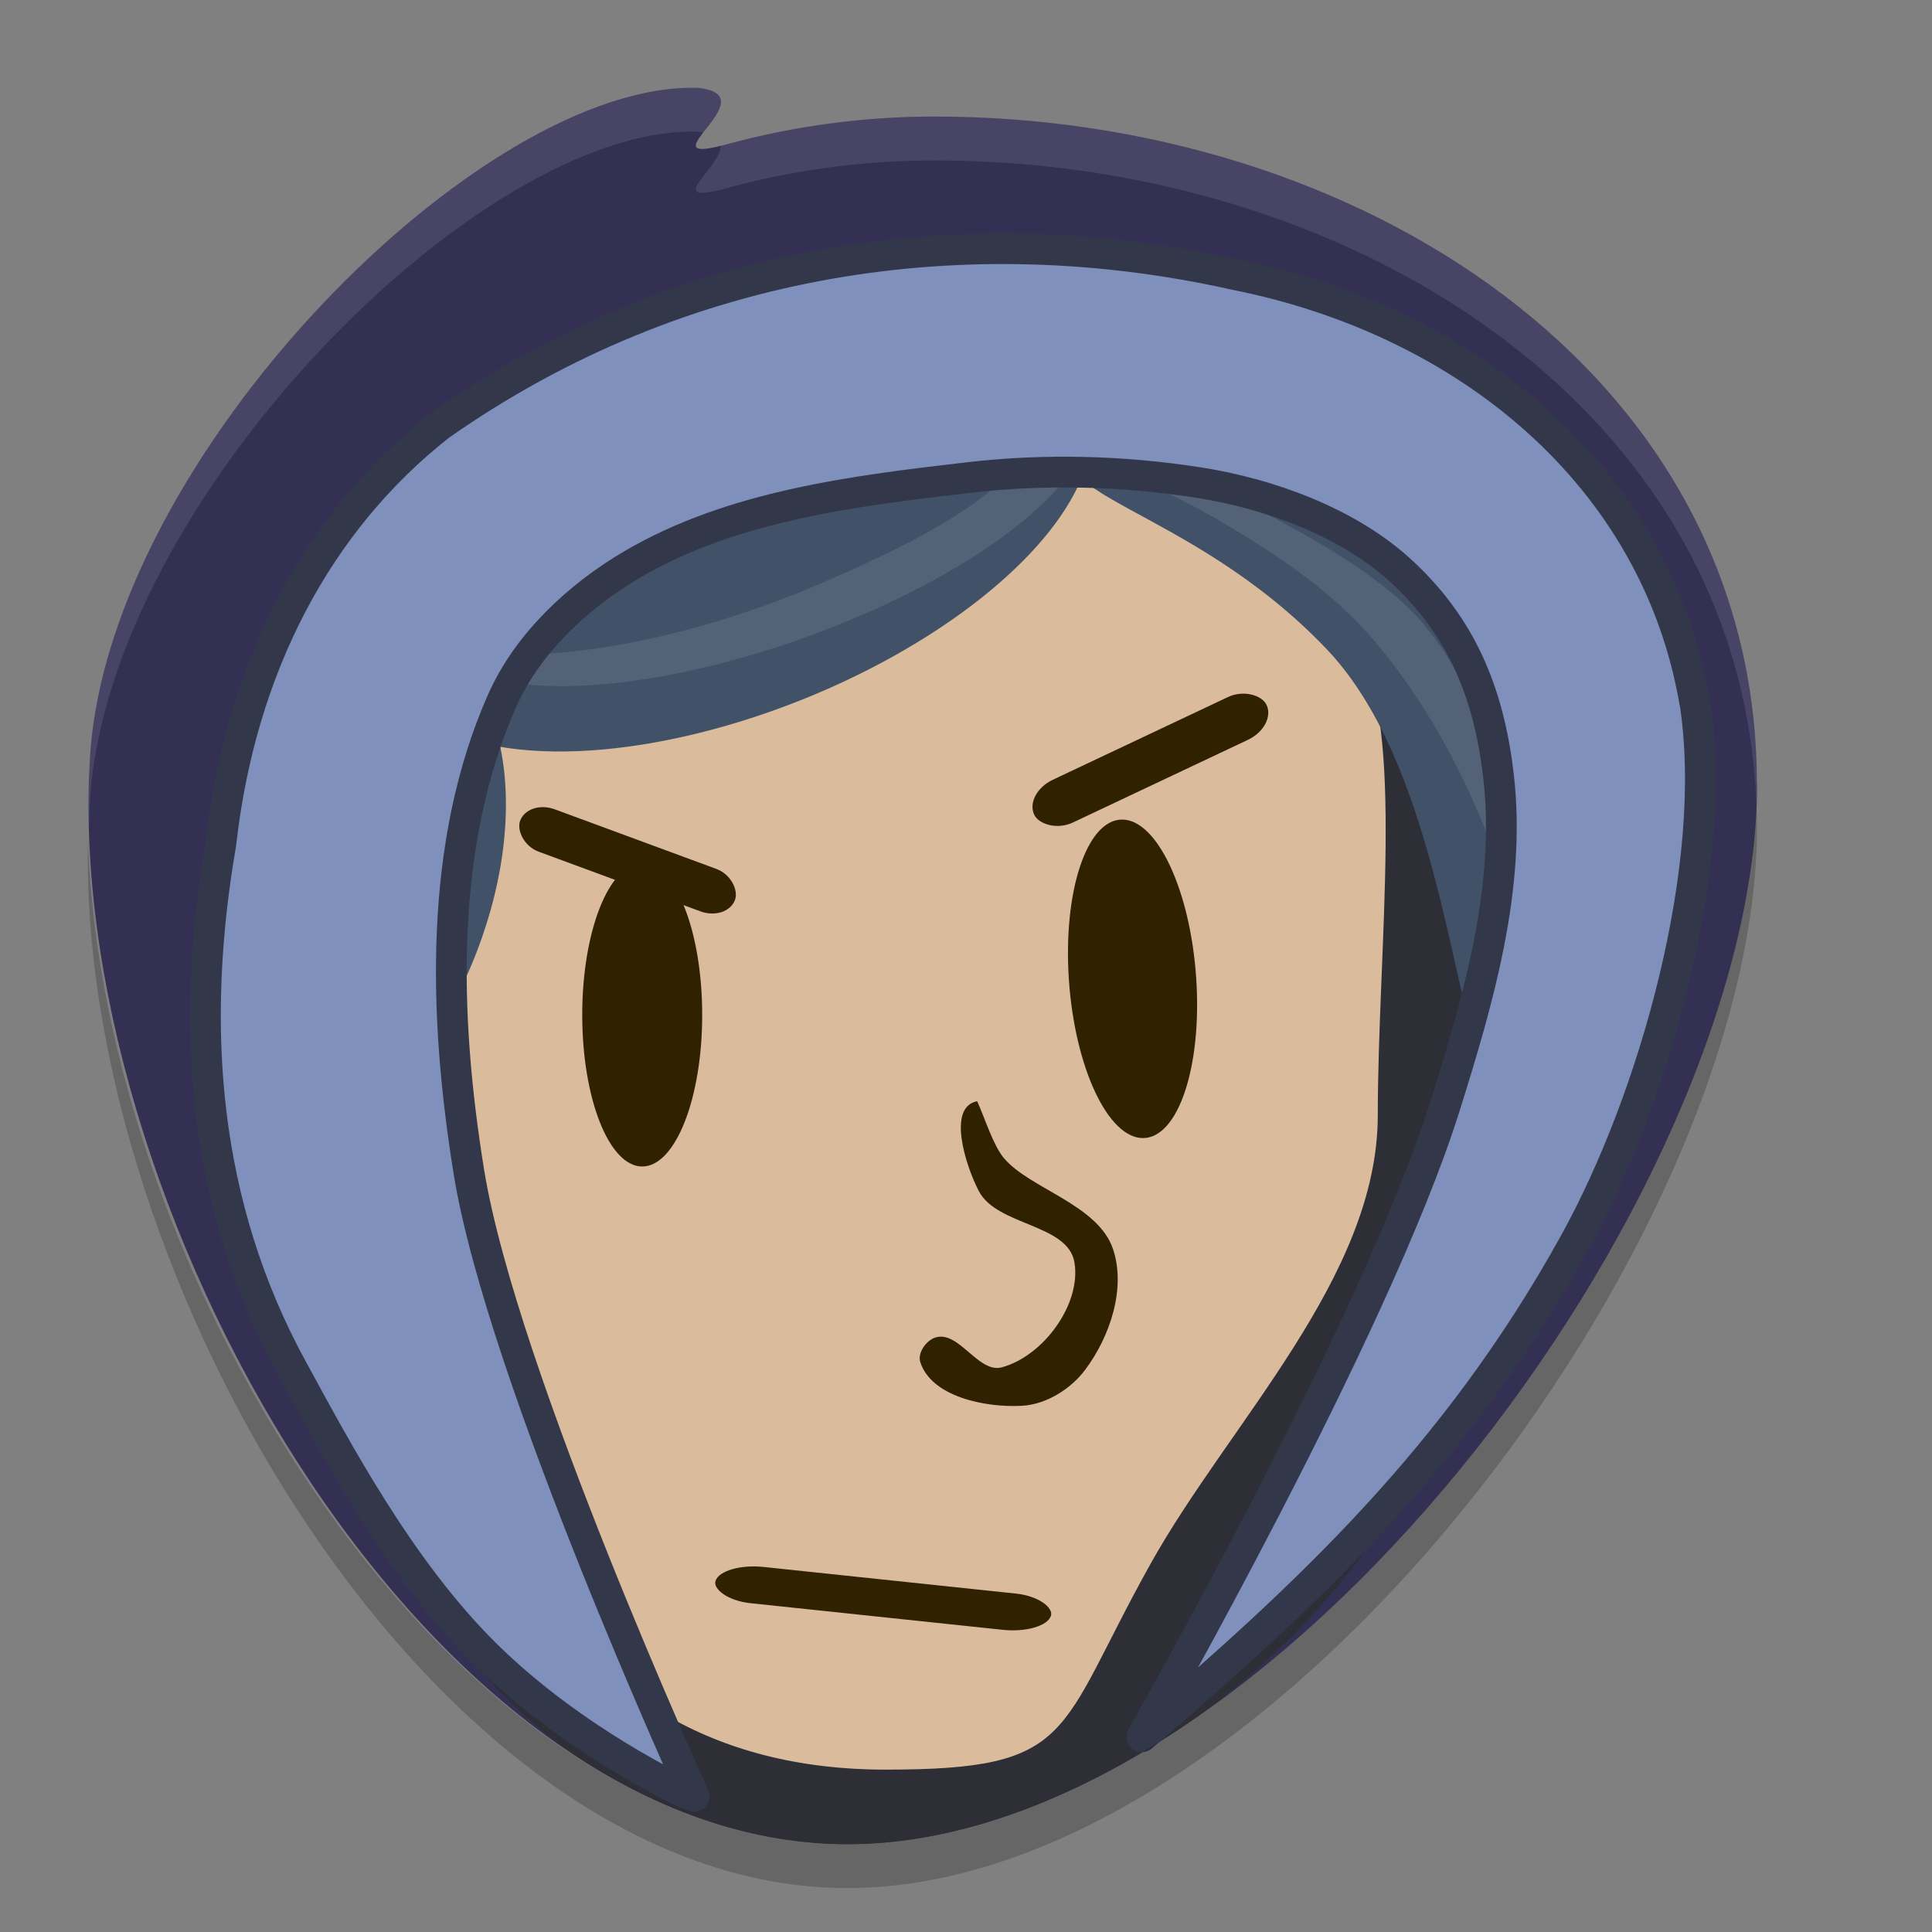<?xml version="1.0" encoding="UTF-8" standalone="no"?>
<svg id="svg2817" xmlns:rdf="http://www.w3.org/1999/02/22-rdf-syntax-ns#" xmlns="http://www.w3.org/2000/svg" height="22" width="22" version="1.0" xmlns:cc="http://creativecommons.org/ns#" xmlns:dc="http://purl.org/dc/elements/1.1/">
 <rect width="100%" height="100%" fill="#808080" stroke="none"/>
 <path id="path4136" fill="#343054" d="m20.008 8.923c0 4.682-5.535 12.077-10.358 12.077-4.824 0-8.956-7.39-8.623-12.408 0.226-3.409 4.455-7.672 6.921-7.591 0.828 0.081-0.662 0.912 0.331 0.641 0.753-0.205 1.546-0.315 2.366-0.315 4.824 0 9.361 2.914 9.361 7.595z"/>
 <path id="path4278" fill="#2e2e37" d="m17.841 9.558c0 3.531-0.982 7.971-4.599 10.252-1.179 0.744-2.407 1.19-3.592 1.19-0.971 0-1.913-0.299-2.796-0.818-3.509-2.059-3.637-7.495-3.372-11.503 0.776-4.094 2.801-3.862 5.144-4.524 0.753-0.205 2.818-0.257 3.638-0.257 4.824 0 5.577 0.978 5.577 5.66z"/>
 <path id="path4158" fill="#dabc9c" d="m15.689 12.7c0 1.84-1.691 3.5-2.589 5.11-1.077 1.931-0.837 2.341-3.015 2.341-3.995-0-5.315-3.612-5.315-7.659 0-2.11 0.105-4.709 1.513-6.046 1.294-1.228 3.476-1.539 5.389-1.539 2.12 0 3.162 1.534 3.783 2.492 0.549 0.847 0.234 3.402 0.234 5.303z"/>
 <g id="g4273" fill="#405168" transform="matrix(.5 0 0 .5 -1.492 -1)">
  <path id="path4179" d="m27.705 11.136a3.889 8.488 68.075 0 1 -6.404 6.778 3.889 8.488 68.075 0 1 -9.339 -0.425 3.889 8.488 68.075 0 1 6.404 -6.778 3.889 8.488 68.075 0 1 9.339 0.425z"/>
  <path id="path4182" d="m27.712 11.794c1.566-1.476 5.787-2.4 9.012 0.99s2.486 12.487 0.92 13.963c-1.566 1.476-1.215-6.567-4.44-9.957s-7.059-3.521-5.492-4.997z"/>
  <path id="path4184" d="m12.744 16.563c2.049 1.076 2.356 4.68 0.685 8.051-1.671 3.371 0.423 8.845-1.626 7.77-2.049-1.075-4.325-6.833-2.654-10.204 1.671-3.371 1.545-6.692 3.595-5.617z"/>
 </g>
 <path id="path4266" opacity=".1" fill="#fff" d="m11.668 4.632c0.3 0.63-0.587 1.274-2.376 2.035-1.637 0.695-3.395 0.966-4.262 0.657 0.024 0.054 0.059 0.104 0.103 0.15 0.587 0.59 2.658 0.391 4.625-0.446 1.967-0.836 3.085-1.992 2.499-2.582-0.087-0.086-0.435 0.24-0.589 0.186z"/>
 <path id="path4271" opacity=".1" fill="#fff" d="m17.112 11.409c0.445-0.151 0.121-1.287-0.382-2.387-0.282-0.616-0.698-1.311-1.195-1.853-0.415-0.452-0.932-0.806-1.456-1.125-0.543-0.332-1.037-0.571-1.731-0.809 0.058-0.021 0.43-0.405 0.502-0.408 0.679-0.017-0.681-0.553 0.189 0.277 0.334 0.319 2.376 1.049 3.179 2.012 0.684 0.82 0.932 1.937 1.199 2.971 0.119 0.46 0.833 1.397 0.173 1.413-0.138 0.002-0.3-0.028-0.48-0.091z"/>
 <path id="rect4155" stroke-linejoin="round" d="m19.299 7.991c0.29 1.862-0.457 4.51-1.369 6.161-1.355 2.452-3.067 4.027-4.928 5.625 0 0 2.655-4.644 3.45-7.174 0.382-1.216 0.76-2.508 0.611-3.773-0.111-0.949-0.426-1.714-1.138-2.354-0.596-0.535-1.478-0.856-2.271-0.98-0.862-0.135-1.749-0.159-2.616-0.059-1.312 0.152-2.698 0.322-3.837 0.989-0.618 0.362-1.193 0.899-1.483 1.552-0.727 1.643-0.665 3.599-0.378 5.371 0.374 2.306 2.565 7.106 2.565 7.106l-0.124-0.05s-1.25-0.576-2.251-1.566c-0.979-0.966-1.703-2.338-2.204-3.256-1.015-1.86-1.171-3.89-0.811-5.976 0.225-2.009 1.102-3.67 2.492-4.762 2.765-1.942 6.026-2.396 9.059-1.717 2.663 0.53 4.793 2.312 5.231 4.863z" stroke="#33374a" stroke-linecap="round" stroke-width=".35" fill="#7f90bc"/>
 <rect id="rect4164" transform="matrix(.904 -.427 .424 .905 0 0)" rx=".361" ry=".363" height=".538" width="2.927" y="13.157" x="6.73" fill="#302100"/>
 <rect id="rect4166" ry=".348" rx=".322" transform="matrix(.938 .346 -.353 .936 0 0)" height=".516" width="2.608" y="6.458" x="8.842" fill="#302100"/>
 <ellipse id="path4168" rx=".683" ry="1.726" cy="11.557" cx="7.313" fill="#302100"/>
 <ellipse id="ellipse4170" rx=".725" transform="matrix(1 -.01 .067 .998 0 0)" ry="1.817" cy="11.29" cx="12.14" fill="#302100"/>
 <path id="rect4174" fill="#302100" d="m11.434 13.19c0.291 0.345 1.067 0.526 1.239 1.03 0.152 0.447-0.032 0.999-0.316 1.378-0.164 0.219-0.443 0.395-0.72 0.41-0.421 0.023-1.033-0.104-1.158-0.499-0.033-0.105 0.07-0.249 0.177-0.28 0.264-0.078 0.486 0.413 0.752 0.341 0.473-0.128 0.906-0.719 0.827-1.194-0.073-0.442-0.884-0.415-1.09-0.815-0.157-0.304-0.358-0.957-0.018-1.021 0.087 0.188 0.177 0.492 0.306 0.65z"/>
 <rect id="rect4177" transform="matrix(.995 .105 -.341 .94 0 0)" rx=".474" ry=".296" height=".439" width="3.837" y="17.342" x="14.208" fill="#302100"/>
 <path id="path4305" opacity=".1" fill="#fff" d="m7.948 1.001c-2.466-0.081-6.696 4.181-6.922 7.591-0.018 0.273-0.02 0.554-0.013 0.839 0.003-0.114 0.005-0.228 0.013-0.34 0.226-3.409 4.455-7.672 6.922-7.591 0.024 0.002 0.04 0.007 0.059 0.011 0.147-0.19 0.403-0.466-0.059-0.511zm2.698 0.326c-0.82 0-1.613 0.109-2.366 0.314-0.035 0.009-0.045 0.008-0.073 0.015 0.009 0.253-0.69 0.693 0.073 0.485 0.752-0.205 1.546-0.314 2.366-0.314 4.729 0 9.18 2.802 9.353 7.323 0.003-0.076 0.008-0.153 0.008-0.228 0-4.682-4.537-7.596-9.361-7.596z"/>
 <path id="path4310" opacity=".2" d="m20 9.151c-0.172 4.689-5.604 11.849-10.351 11.849-4.522 0-8.502-6.493-8.646-11.441-0.125 4.998 3.97 11.941 8.646 11.941 4.824 0 10.358-7.395 10.358-12.077 0-0.092-0.004-0.182-0.008-0.272z"/>
</svg>
